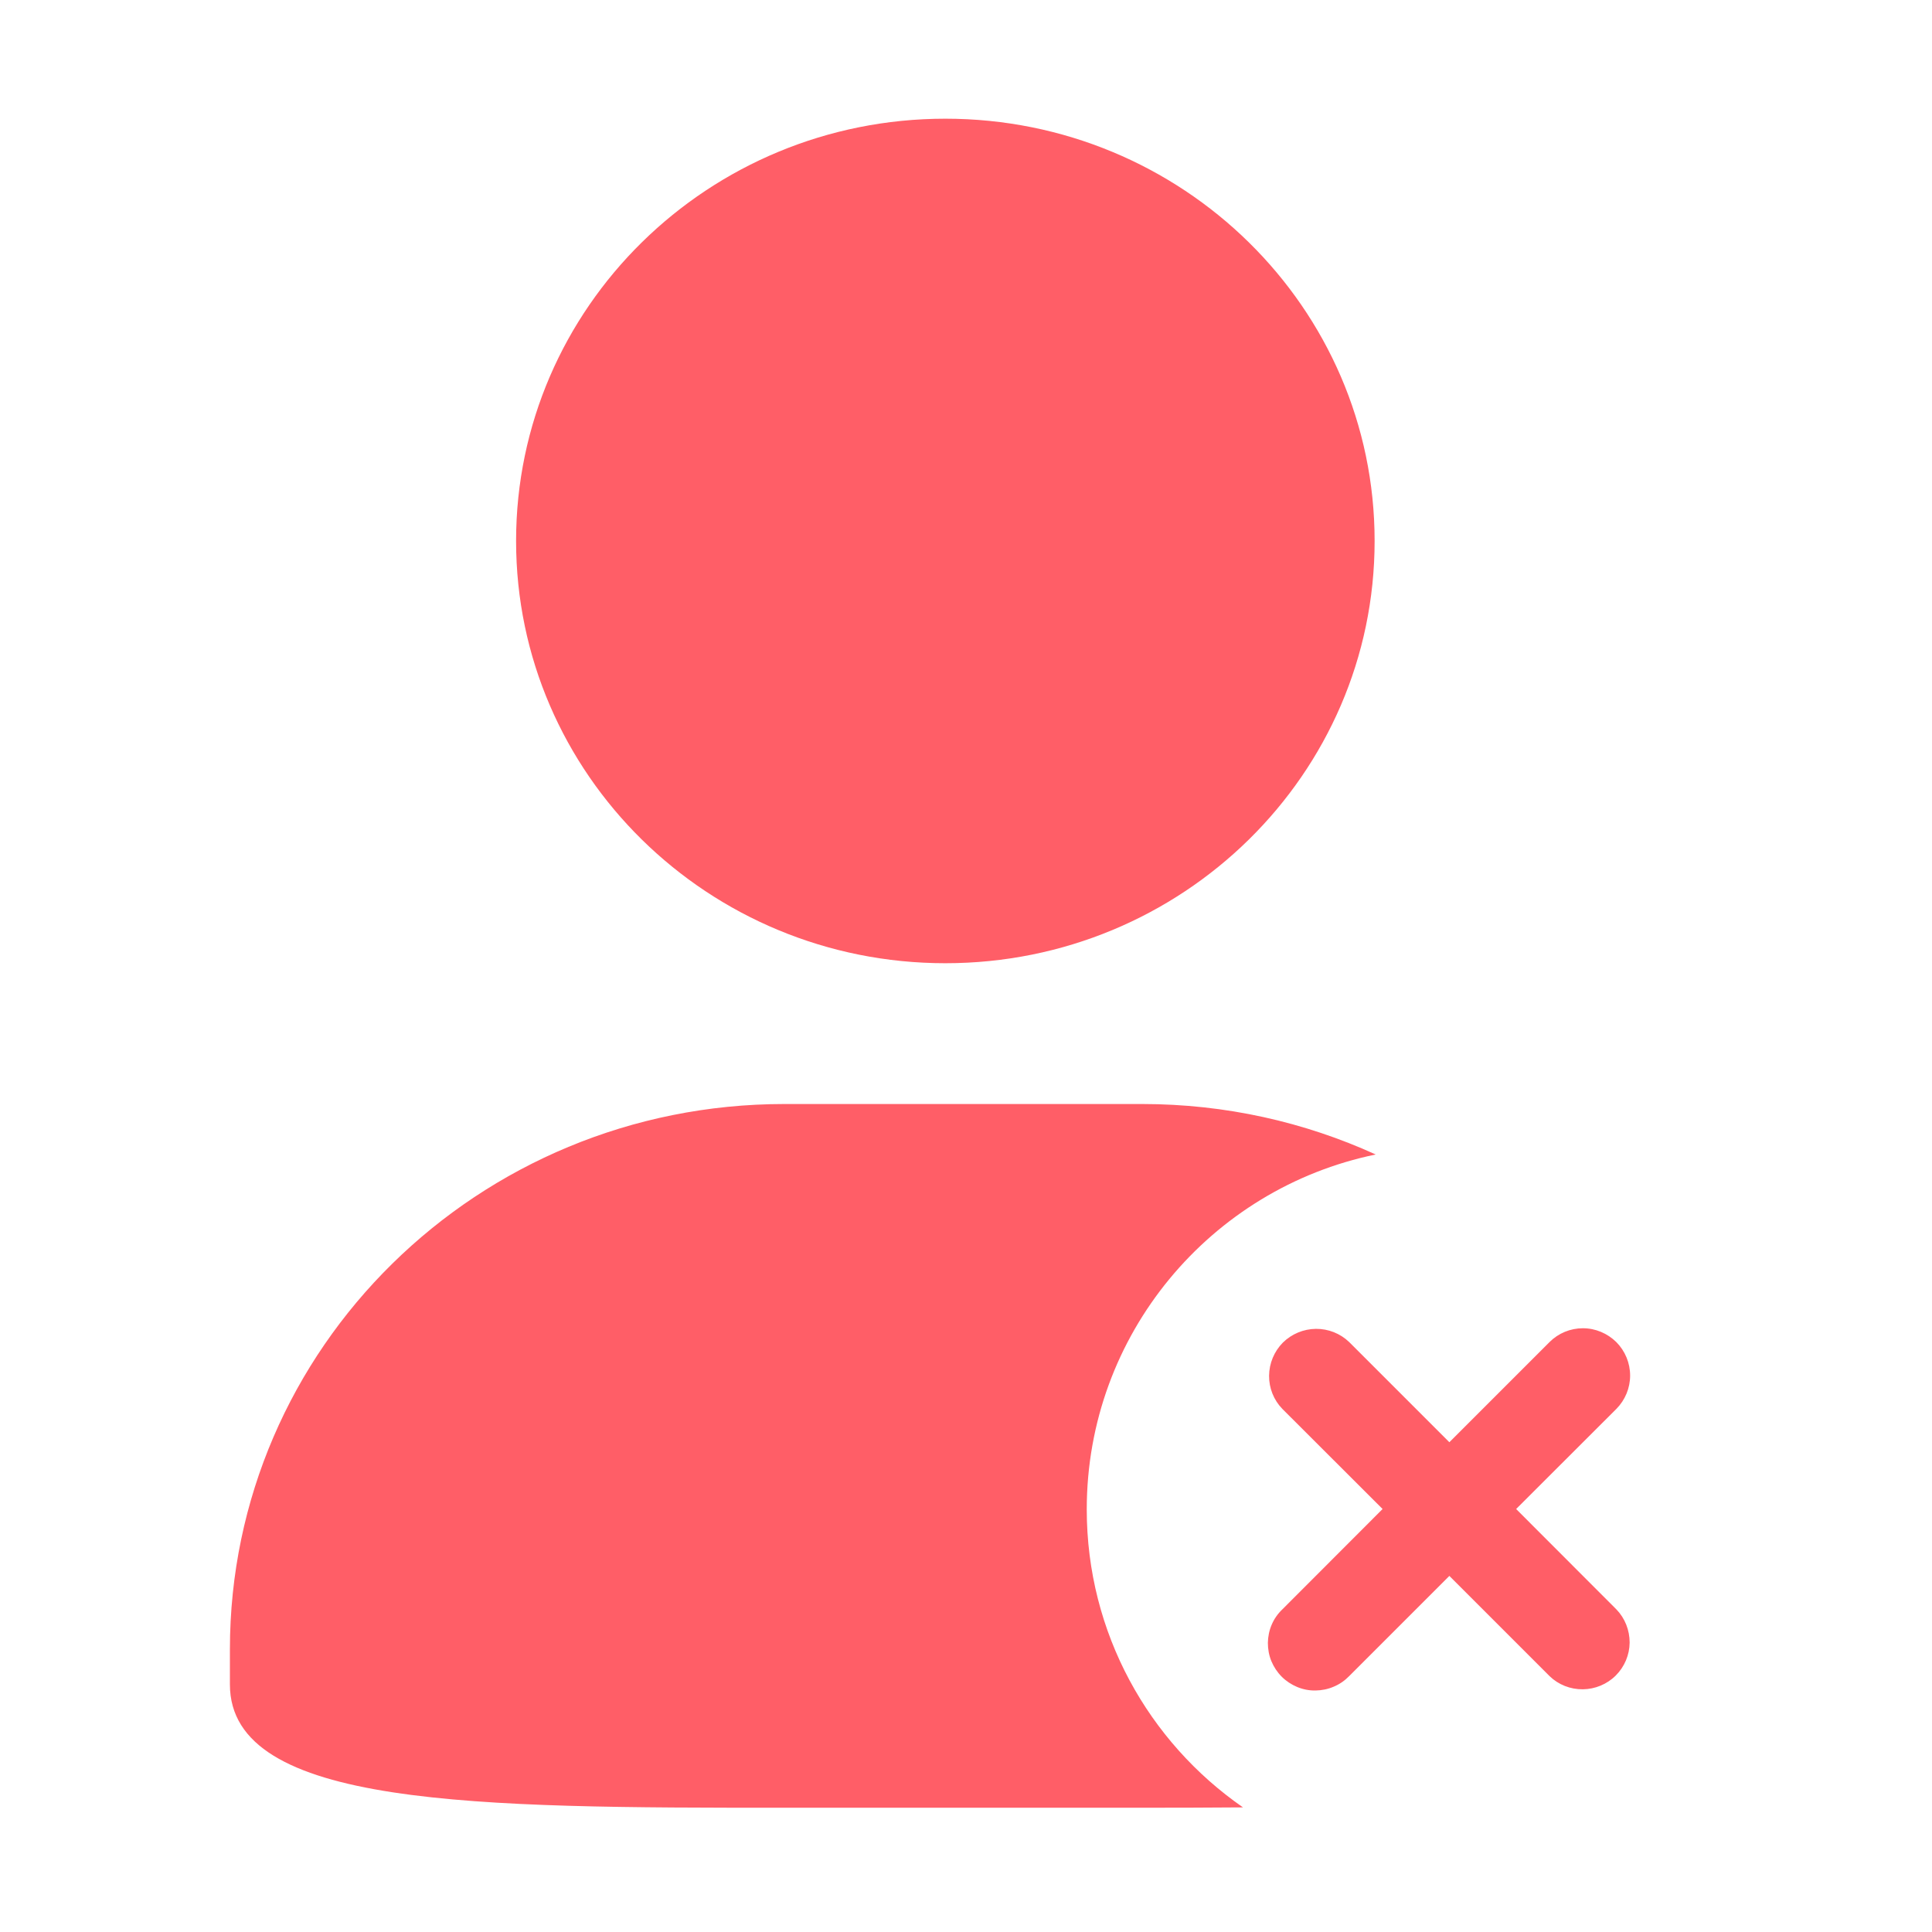 <svg width="16" height="16" viewBox="0 0 16 16" fill="none" xmlns="http://www.w3.org/2000/svg">
<path fill-rule="evenodd" clip-rule="evenodd" d="M11.384 4.48C11.384 2.549 9.792 0.983 7.829 0.983C5.866 0.983 4.274 2.548 4.274 4.48C4.274 6.411 5.865 7.977 7.829 7.977C9.792 7.977 11.384 6.411 11.384 4.48ZM9.459 9.143H6.496C3.959 9.143 1.904 11.164 1.904 13.659V13.95C1.904 14.969 3.959 14.971 6.496 14.971H9.459C9.744 14.971 10.023 14.97 10.294 14.968C9.512 14.426 9 13.523 9 12.5C9 11.051 10.027 9.842 11.393 9.561C10.805 9.293 10.15 9.143 9.459 9.143Z" fill="#FF5E67"/>
<path d="M13.386 11.115C13.459 11.189 13.5 11.288 13.5 11.392C13.5 11.495 13.459 11.594 13.386 11.668L12.556 12.497L13.386 13.328C13.457 13.401 13.496 13.5 13.496 13.603C13.495 13.705 13.454 13.803 13.381 13.876C13.309 13.948 13.21 13.989 13.108 13.99C13.005 13.991 12.906 13.952 12.833 13.881L12.003 13.051L11.173 13.881C11.137 13.918 11.094 13.948 11.046 13.968C10.998 13.989 10.947 13.999 10.895 14C10.843 14.001 10.791 13.991 10.743 13.971C10.695 13.951 10.651 13.922 10.615 13.886C10.578 13.849 10.549 13.805 10.529 13.757C10.509 13.709 10.5 13.657 10.5 13.605C10.501 13.554 10.511 13.502 10.532 13.454C10.552 13.407 10.582 13.364 10.62 13.328L11.45 12.497L10.62 11.668C10.548 11.594 10.509 11.495 10.51 11.393C10.511 11.29 10.552 11.192 10.624 11.119C10.697 11.047 10.795 11.006 10.898 11.005C11 11.004 11.099 11.043 11.173 11.114L12.003 11.944L12.833 11.114C12.906 11.041 13.005 11 13.109 11C13.213 11 13.312 11.042 13.386 11.115Z" fill="#FF5E67"/>
</svg>
